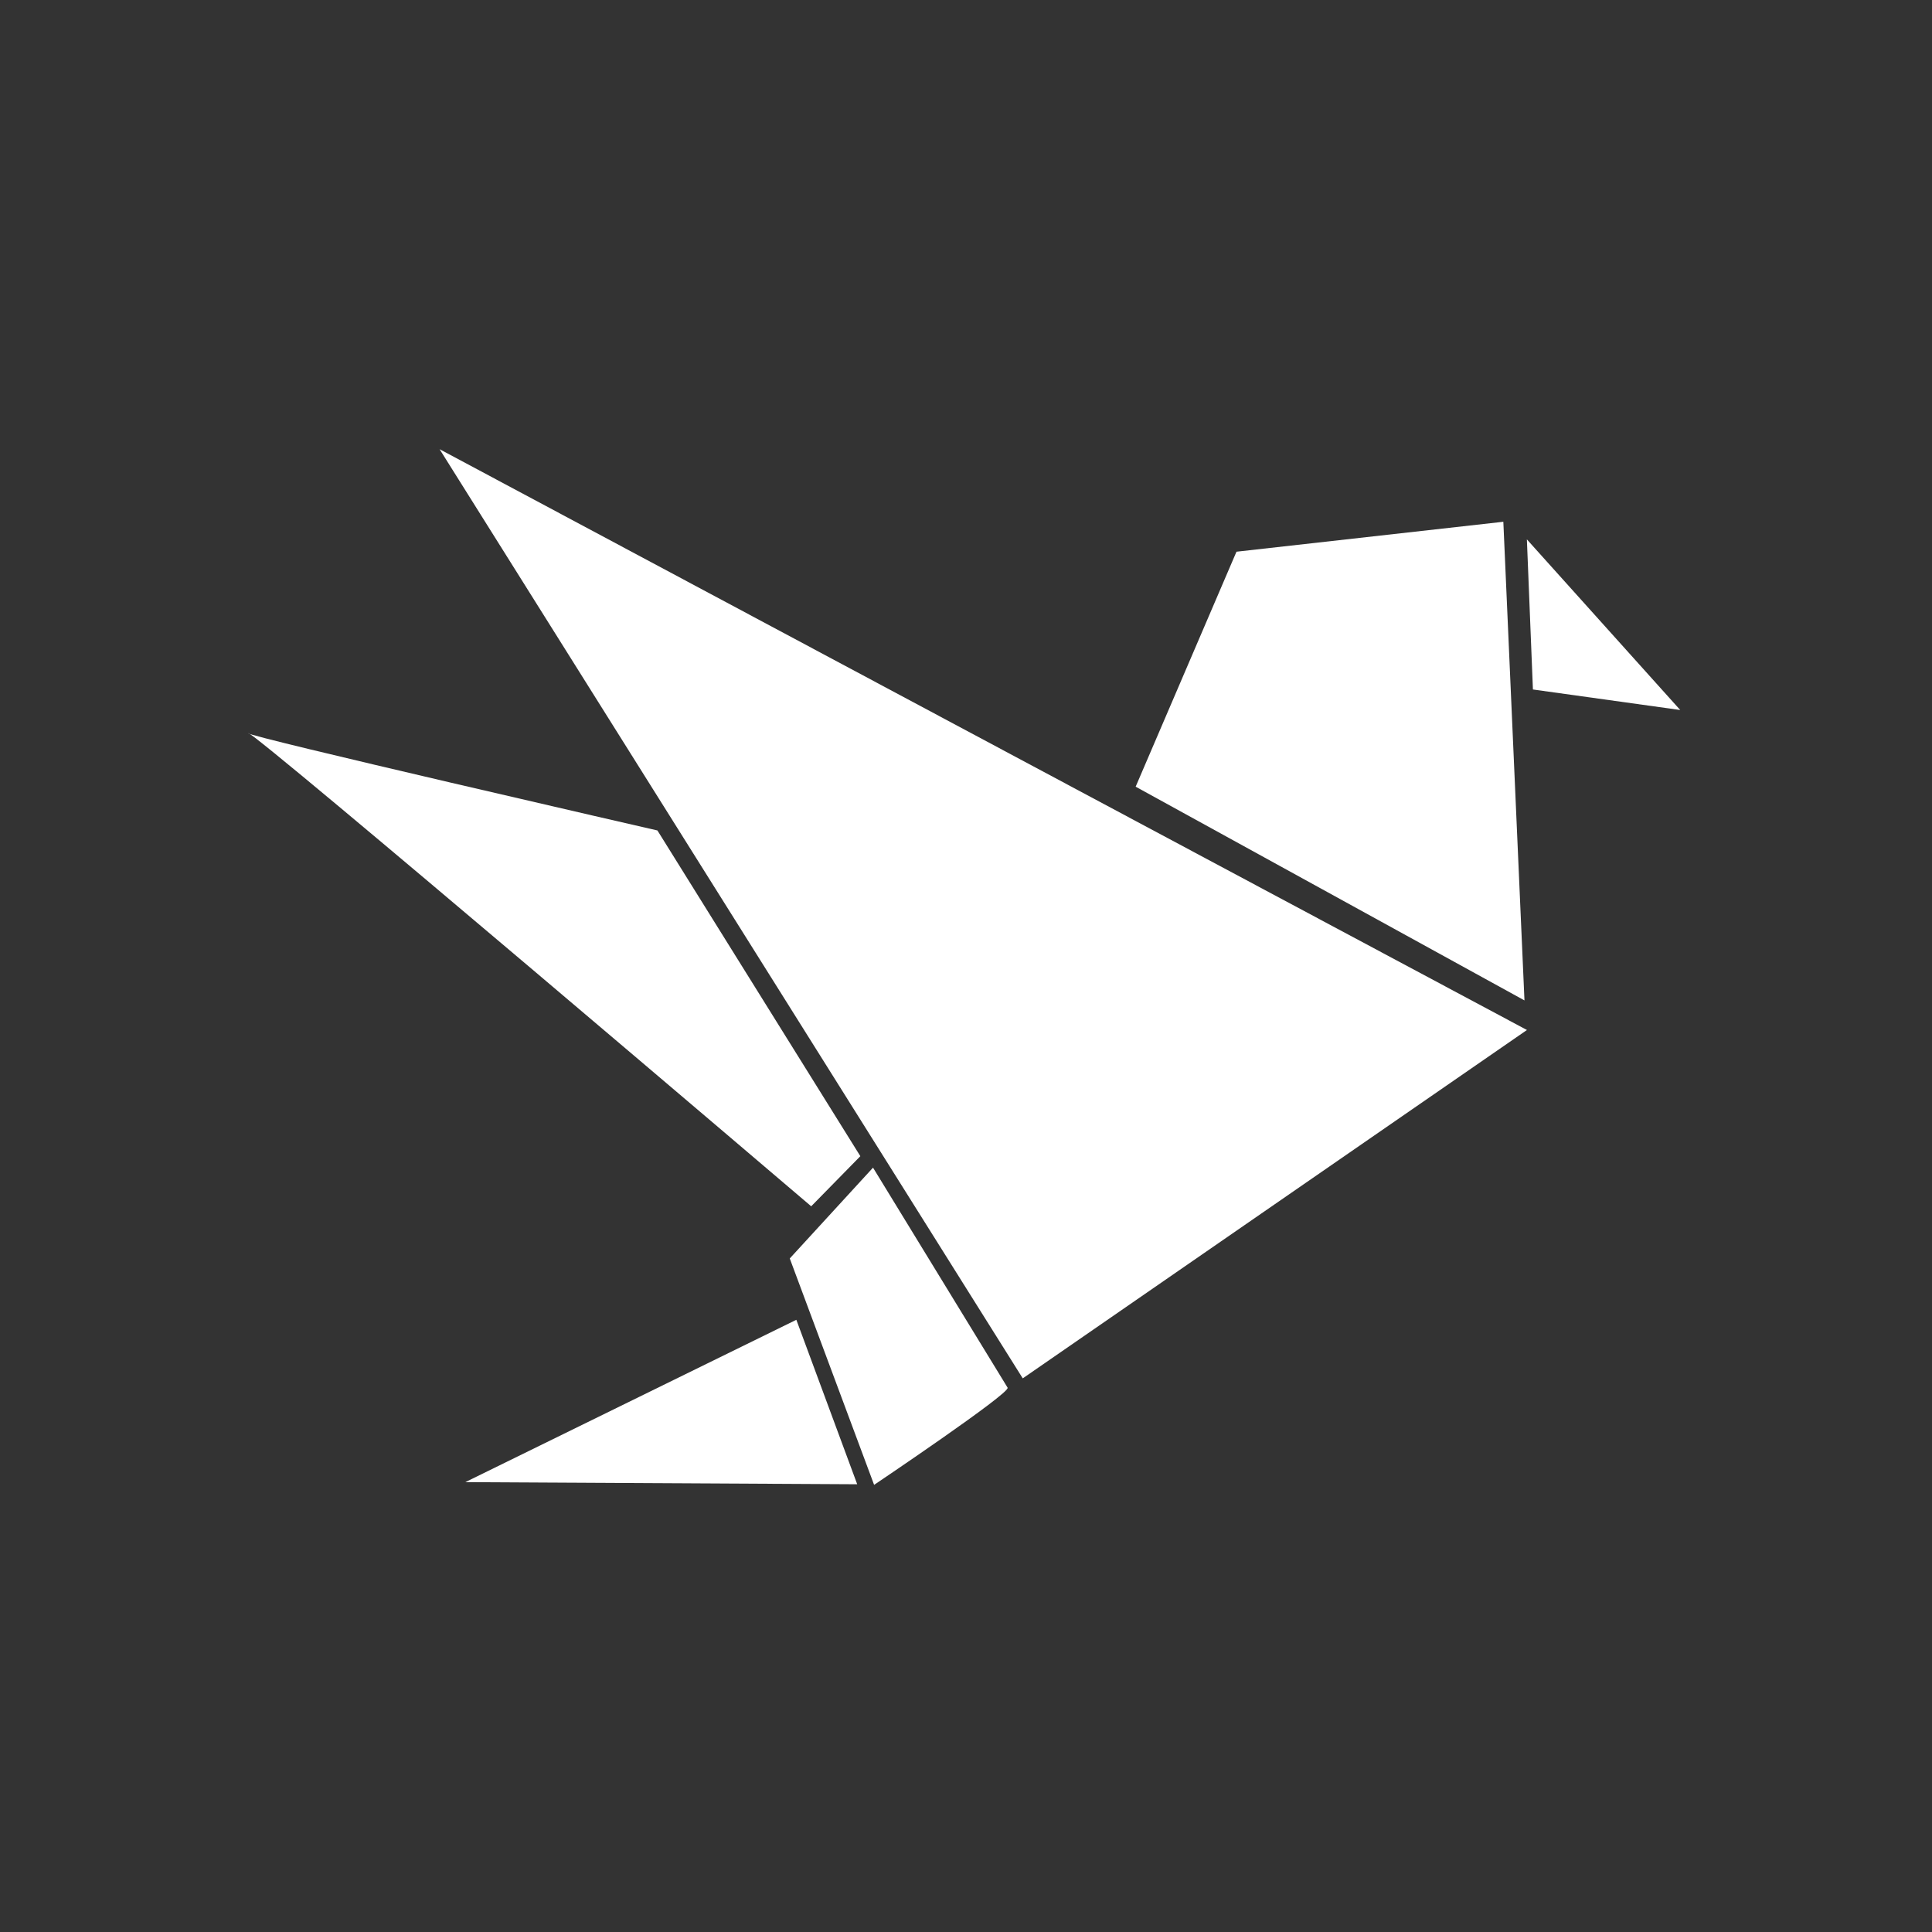 <?xml version="1.0" encoding="UTF-8" standalone="no"?>
<svg xmlns:rdf="http://www.w3.org/1999/02/22-rdf-syntax-ns#" xmlns="http://www.w3.org/2000/svg" height="32" width="32" version="1.0" xmlns:cc="http://creativecommons.org/ns#" xmlns:dc="http://purl.org/dc/elements/1.1/">
 <path style="color:#000000;fill:#333" d="m0 0v32h32v-32z"/>
<g style="color-rendering:auto;color:#000000;isolation:auto;mix-blend-mode:normal;shape-rendering:auto;solid-color:#000000;image-rendering:auto;fill:#fff">
 <path d="m16.94 22.83-9.659-15.39 18.01 9.62z"/>
 <path d="m25.25 16.57-6.44-3.54 1.67-3.892 4.42-0.496z"/>
 <path d="m27.83 11.76-2.44-0.34-0.1-2.486z"/>
 <path d="m14.46 19.34s2.176 3.555 2.229 3.644c0.053 0.088-2.211 1.61-2.211 1.61l-1.397-3.75z"/>
 <path d="m14.25 19.15-3.361-5.395s-6.863-1.574-6.774-1.61c0.088-0.035 9.321 7.835 9.321 7.835z"/>
 <path d="m13.19 21.86 1.008 2.724-6.491-0.035z"/>
</g>
</svg>
